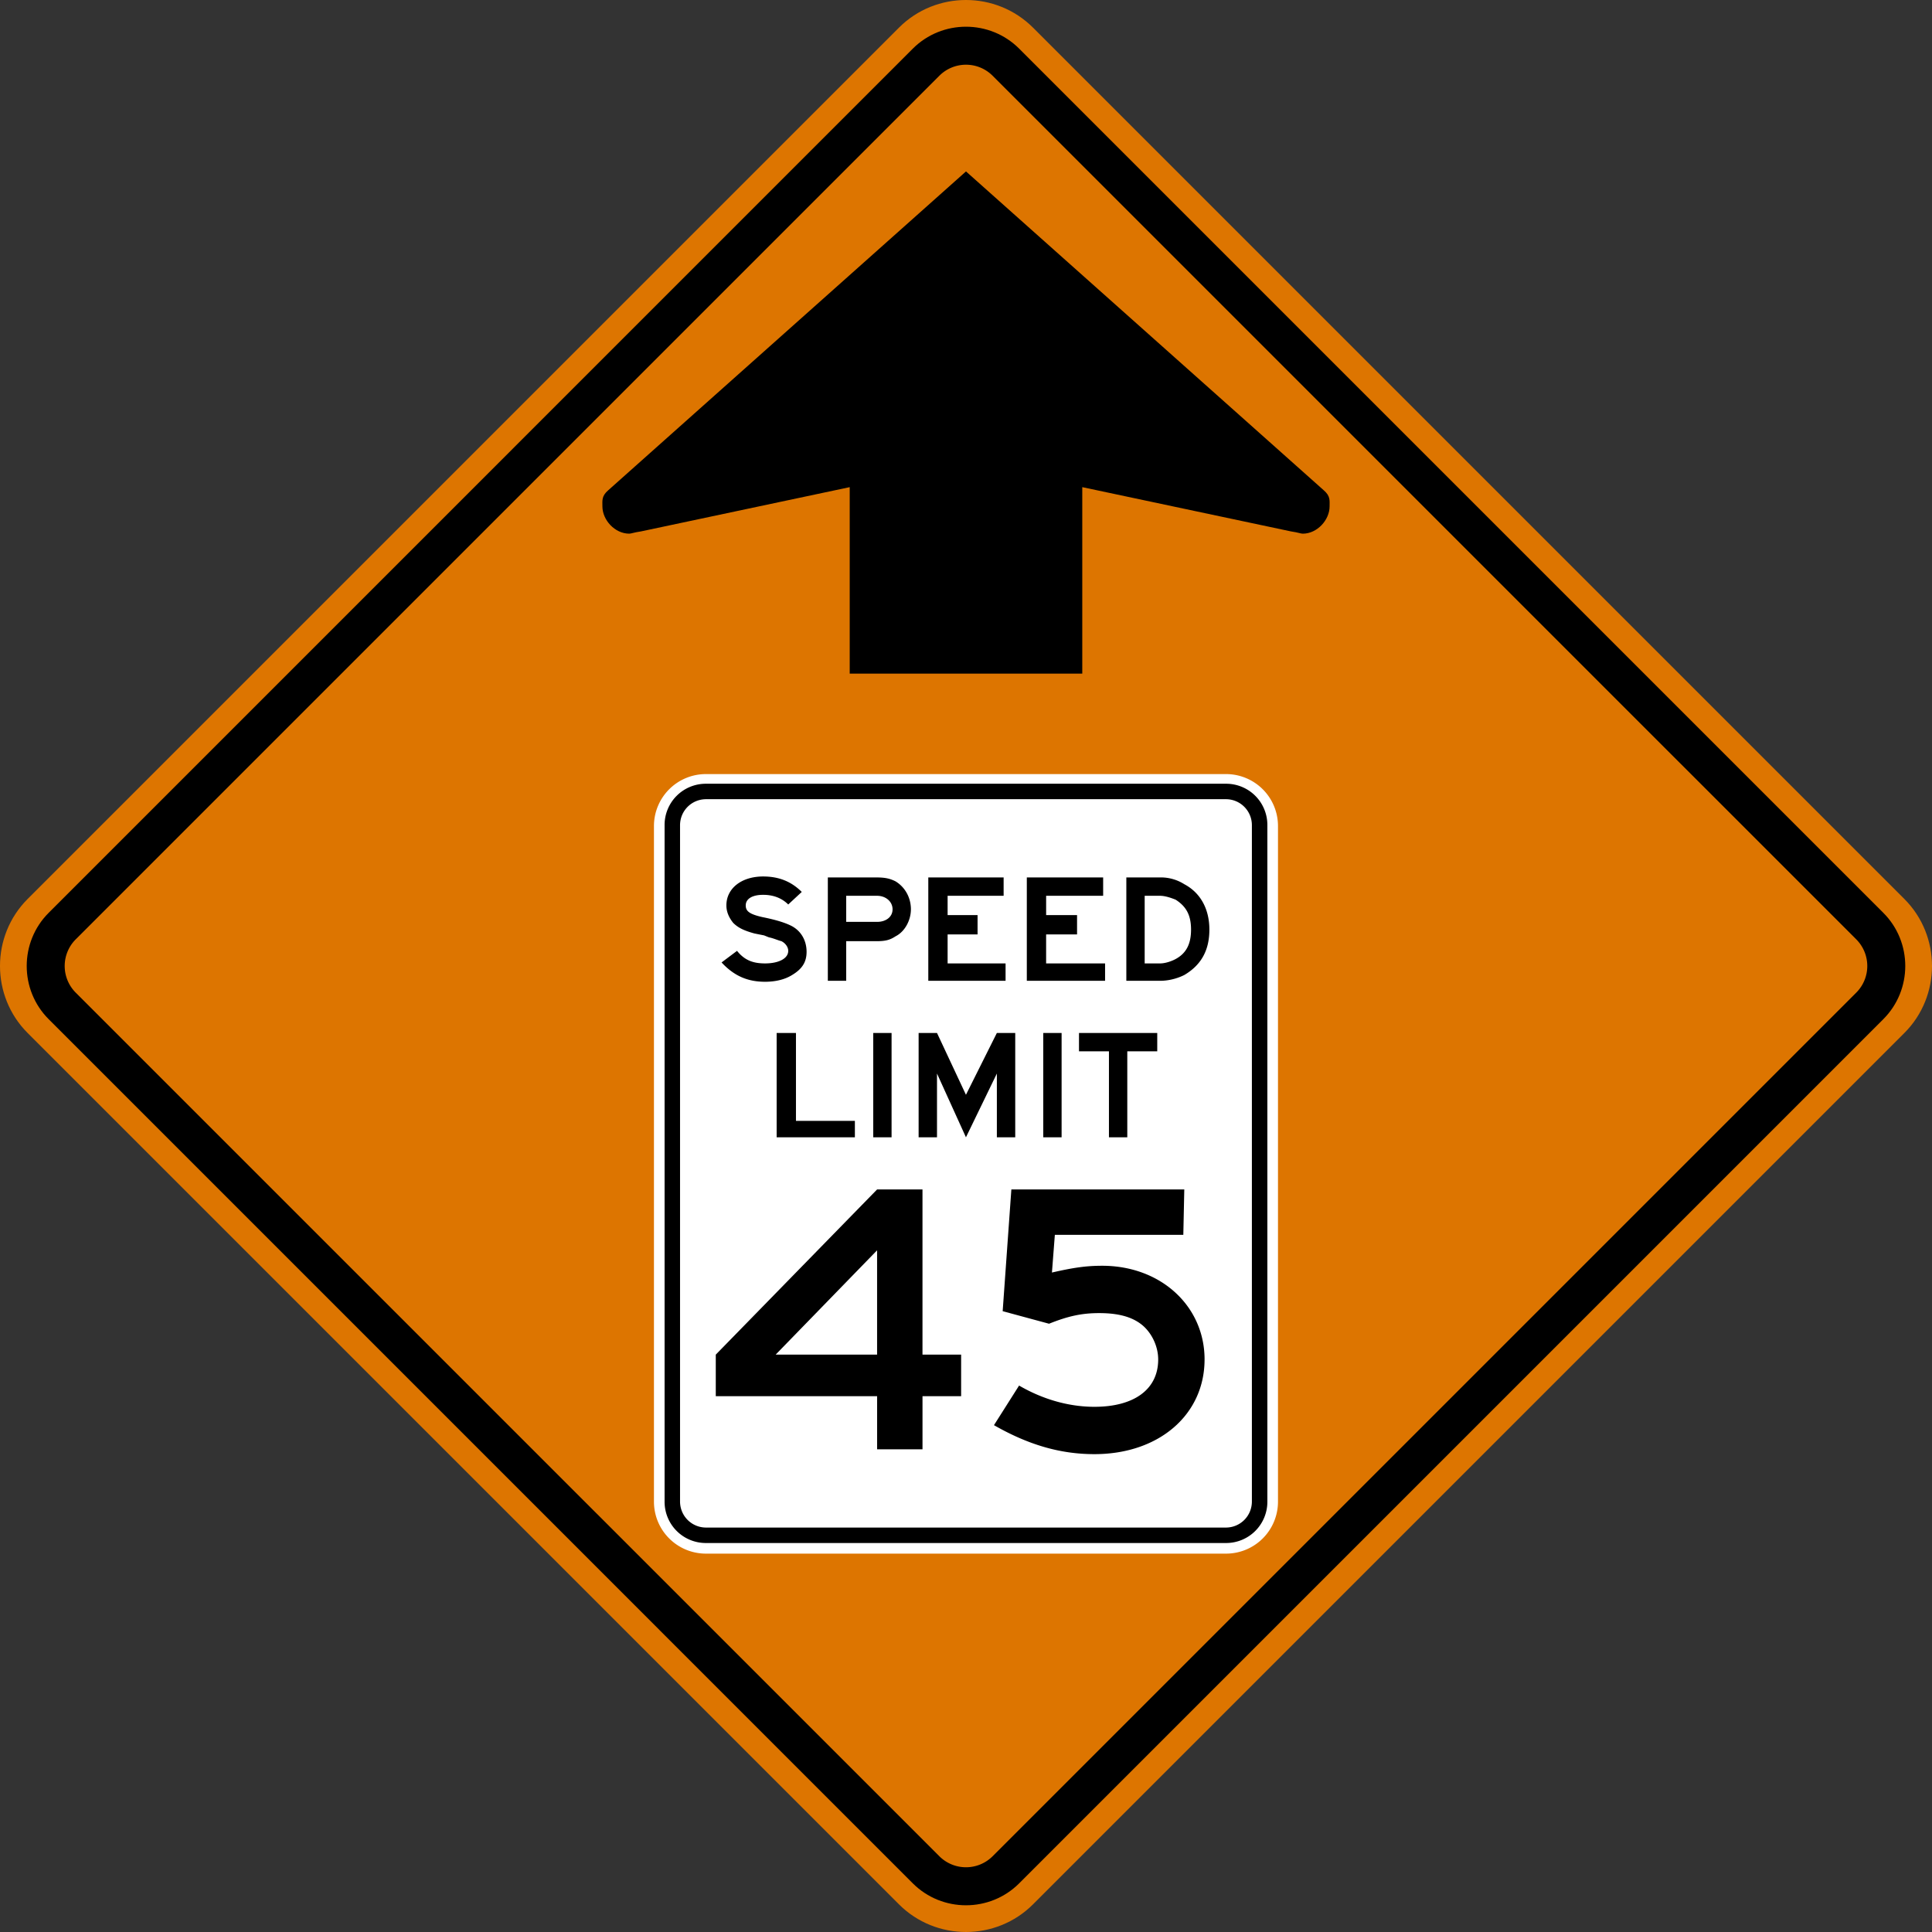 <svg xmlns="http://www.w3.org/2000/svg" width="135.001" height="135.001" viewBox="-1 0 135.001 135.001" xml:space="preserve">
    <rect x="-1" y="0" width="135.001" height="135.001" fill="#333333" stroke="none"/>
    <path d="M.931 62.816 61.816 1.932c2.575-2.576 6.79-2.576 9.368 0l60.885 60.884c2.576 2.577 2.576 6.792 0 9.367l-60.885 60.885c-2.578 2.577-6.793 2.577-9.368 0L.931 72.183c-2.575-2.575-2.575-6.79 0-9.367z" style="fill:#dd7500;fill-opacity:1;fill-rule:nonzero;stroke:none"/>
    <path d="M2.4 63.785 62.783 3.4c2.045-2.044 5.388-2.044 7.433 0L130.6 63.785c2.044 2.043 2.044 5.387 0 7.43l-60.384 60.386c-2.045 2.044-5.388 2.044-7.433 0L2.4 71.216c-2.044-2.044-2.044-5.388 0-7.431" style="fill:#000;fill-opacity:1;fill-rule:evenodd;stroke:none"/>
    <path d="M4.286 65.643 64.643 5.288a2.632 2.632 0 0 1 3.713 0l60.357 60.355a2.634 2.634 0 0 1 0 3.714l-60.357 60.355a2.634 2.634 0 0 1-3.713 0L4.286 69.357a2.636 2.636 0 0 1 0-3.714" style="fill:#dd7500;fill-opacity:1;fill-rule:evenodd;stroke:none"/>
    <path style="fill:#000;fill-opacity:1;fill-rule:evenodd;stroke:none" d="M91.5 34.26c.473.405.407.72.407 1.125 0 .945-.863 1.906-1.875 1.906-.135 0-.34-.089-.813-.156L74.625 34.04v13.032h-16.25V34.04l-14.593 3.094c-.473.067-.678.156-.813.156-1.012 0-1.875-.961-1.875-1.906 0-.405-.066-.72.406-1.125l25-22.28z"/>
    <path d="M48.341 108.562h36.315a3.63 3.63 0 0 0 3.645-3.645V57.735a3.63 3.63 0 0 0-3.645-3.645H48.341a3.63 3.63 0 0 0-3.645 3.645v47.182a3.63 3.63 0 0 0 3.645 3.645z" style="fill:#fff;fill-opacity:1;fill-rule:evenodd;stroke:none"/>
    <path d="M48.341 107.82h36.315a2.881 2.881 0 0 0 2.903-2.903v-47.25a2.881 2.881 0 0 0-2.903-2.902H48.341a2.881 2.881 0 0 0-2.902 2.902v47.25a2.881 2.881 0 0 0 2.902 2.903" style="fill:#000;fill-opacity:1;fill-rule:evenodd;stroke:none"/>
    <path d="M48.341 106.74h36.315c1.013 0 1.821-.81 1.821-1.823v-47.25a1.814 1.814 0 0 0-1.821-1.822H48.341c-1.012 0-1.822.81-1.822 1.822v47.25c0 1.013.81 1.823 1.822 1.823" style="fill:#fff;fill-opacity:1;fill-rule:evenodd;stroke:none"/>
    <path d="M55.361 66.51c0-.81-.405-1.485-1.08-1.823-.405-.202-1.012-.405-2.026-.607-.876-.203-1.146-.405-1.146-.81 0-.473.472-.743 1.215-.743.675 0 1.28.203 1.755.675l.945-.877c-.743-.743-1.62-1.08-2.7-1.08-1.485 0-2.567.81-2.567 2.025 0 .472.204.877.474 1.215.338.337.743.54 1.485.742l.338.068.337.067.336.135c.339.068.609.203.878.27.271.135.474.405.474.675 0 .54-.675.878-1.62.878-.81 0-1.418-.203-1.958-.878l-1.08.81c.878.945 1.823 1.35 3.038 1.35.675 0 1.35-.135 1.89-.472.675-.405 1.012-.878 1.012-1.62zm7.29-2.97c0-.81-.405-1.553-1.08-1.958-.406-.202-.742-.27-1.351-.27h-3.374v7.223h1.283v-2.768h2.09c.61 0 .946-.067 1.352-.337.675-.338 1.08-1.148 1.08-1.89zm-1.282 0c0 .54-.473.877-1.08.877h-2.16v-1.822h2.16c.607 0 1.08.405 1.08.945zm7.897 4.995V67.32h-4.05v-2.025h2.093v-1.35h-2.093v-1.35h3.914v-1.283h-5.264v7.223h5.4zm6.953 0V67.32h-4.12v-2.025h2.162v-1.35H72.1v-1.35h3.984v-1.283H70.75v7.223h5.468zm7.288-3.578c0-1.417-.606-2.565-1.753-3.172a3.048 3.048 0 0 0-1.69-.473h-2.36v7.223h2.36c.542 0 1.15-.135 1.69-.405 1.147-.675 1.753-1.688 1.753-3.173zm-1.281 0c0 1.013-.339 1.688-1.147 2.093-.27.135-.677.27-1.014.27h-1.079v-4.725h1.079c.337 0 .744.135 1.081.27.741.472 1.08 1.08 1.08 2.092M58.736 79.47v-1.148h-4.117V72.18h-1.35v7.29h5.467zm1.283 0H61.3v-7.29h-1.282v7.29zm9.922 0v-7.29h-1.284l-2.16 4.32-2.023-4.32H63.19v7.29h1.284v-4.455l2.023 4.455 2.16-4.455v4.455h1.284zm1.958 0h1.282v-7.29h-1.282v7.29zm7.965-6.008V72.18h-5.468v1.282h2.093v6.008h1.282v-6.008h2.093M66.16 97.56v-2.903H63.46V83.115h-3.172L49.016 94.657v2.903h11.273v3.712h3.172V97.56h2.699zm-5.871-2.903H53.2l7.088-7.29v7.29zm22.882.338c0-3.713-3.037-6.548-7.155-6.548-1.147 0-2.025.135-3.51.473l.203-2.633h8.977l.068-3.172H69.67l-.607 8.505 3.24.877c1.35-.54 2.293-.742 3.51-.742 1.35 0 2.295.27 2.97.81.675.54 1.147 1.485 1.147 2.43 0 2.092-1.687 3.307-4.455 3.307-1.822 0-3.645-.54-5.265-1.485l-1.755 2.768c2.363 1.35 4.59 2.025 7.02 2.025 4.523 0 7.695-2.768 7.695-6.615" style="fill:#000;fill-opacity:1;fill-rule:evenodd;stroke:none"/>
</svg>
